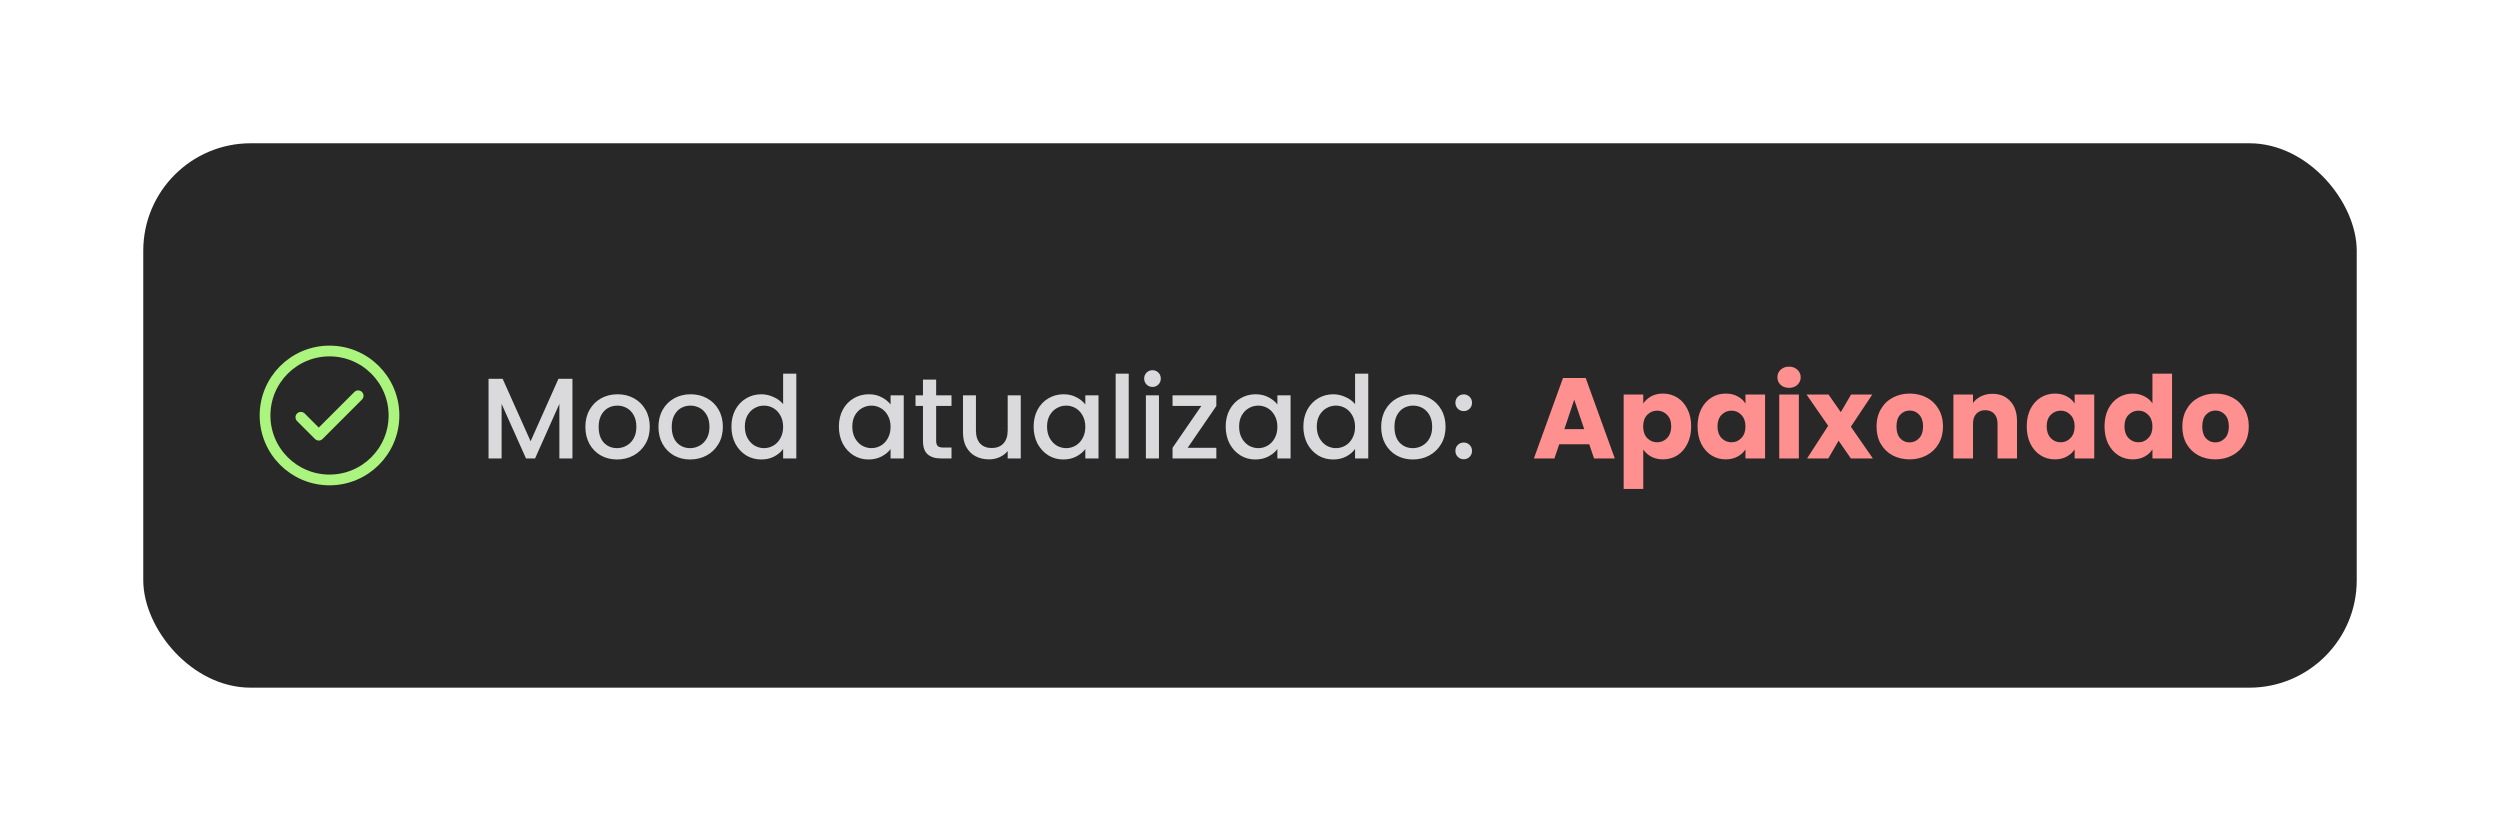 <svg width="349" height="116" viewBox="0 0 349 116" fill="none" xmlns="http://www.w3.org/2000/svg">
<g filter="url(#filter0_d_3036_8150)">
<rect x="20" y="15" width="309" height="76" rx="15" fill="#282828"/>
<rect width="24" height="24" transform="translate(34 41)" fill="#282828"/>
<path d="M42 53.25L44.5 55.75L50 50.25M55 53C55 48.029 50.971 44 46 44C41.029 44 37 48.029 37 53C37 57.971 41.029 62 46 62C50.971 62 55 57.971 55 53Z" stroke="#ABF47D" stroke-width="1.5" stroke-linecap="round" stroke-linejoin="round"/>
<path d="M79.912 47.88V59H78.088V51.384L74.696 59H73.432L70.024 51.384V59H68.2V47.88H70.168L74.072 56.6L77.96 47.88H79.912ZM86.133 59.144C85.301 59.144 84.549 58.957 83.877 58.584C83.205 58.2 82.677 57.667 82.293 56.984C81.909 56.291 81.717 55.491 81.717 54.584C81.717 53.688 81.915 52.893 82.309 52.2C82.704 51.507 83.243 50.973 83.925 50.6C84.608 50.227 85.371 50.04 86.213 50.04C87.056 50.04 87.819 50.227 88.501 50.6C89.184 50.973 89.723 51.507 90.117 52.2C90.512 52.893 90.709 53.688 90.709 54.584C90.709 55.48 90.507 56.275 90.101 56.968C89.696 57.661 89.141 58.2 88.437 58.584C87.744 58.957 86.976 59.144 86.133 59.144ZM86.133 57.56C86.603 57.56 87.04 57.448 87.445 57.224C87.861 57 88.197 56.664 88.453 56.216C88.709 55.768 88.837 55.224 88.837 54.584C88.837 53.944 88.715 53.405 88.469 52.968C88.224 52.52 87.899 52.184 87.493 51.96C87.088 51.736 86.651 51.624 86.181 51.624C85.712 51.624 85.275 51.736 84.869 51.96C84.475 52.184 84.16 52.52 83.925 52.968C83.691 53.405 83.573 53.944 83.573 54.584C83.573 55.533 83.813 56.269 84.293 56.792C84.784 57.304 85.397 57.56 86.133 57.56ZM96.337 59.144C95.504 59.144 94.752 58.957 94.081 58.584C93.409 58.2 92.88 57.667 92.496 56.984C92.112 56.291 91.921 55.491 91.921 54.584C91.921 53.688 92.118 52.893 92.513 52.2C92.907 51.507 93.446 50.973 94.129 50.6C94.811 50.227 95.574 50.04 96.416 50.04C97.259 50.04 98.022 50.227 98.704 50.6C99.387 50.973 99.926 51.507 100.321 52.2C100.715 52.893 100.913 53.688 100.913 54.584C100.913 55.48 100.71 56.275 100.305 56.968C99.899 57.661 99.344 58.2 98.641 58.584C97.947 58.957 97.179 59.144 96.337 59.144ZM96.337 57.56C96.806 57.56 97.243 57.448 97.648 57.224C98.064 57 98.4 56.664 98.656 56.216C98.912 55.768 99.04 55.224 99.04 54.584C99.04 53.944 98.918 53.405 98.672 52.968C98.427 52.52 98.102 52.184 97.697 51.96C97.291 51.736 96.854 51.624 96.385 51.624C95.915 51.624 95.478 51.736 95.073 51.96C94.678 52.184 94.363 52.52 94.129 52.968C93.894 53.405 93.776 53.944 93.776 54.584C93.776 55.533 94.016 56.269 94.496 56.792C94.987 57.304 95.6 57.56 96.337 57.56ZM102.108 54.552C102.108 53.667 102.289 52.883 102.652 52.2C103.025 51.517 103.526 50.989 104.156 50.616C104.796 50.232 105.505 50.04 106.284 50.04C106.86 50.04 107.425 50.168 107.98 50.424C108.545 50.669 108.993 51 109.324 51.416V47.16H111.164V59H109.324V57.672C109.025 58.099 108.609 58.451 108.076 58.728C107.553 59.005 106.95 59.144 106.268 59.144C105.5 59.144 104.796 58.952 104.156 58.568C103.526 58.173 103.025 57.629 102.652 56.936C102.289 56.232 102.108 55.437 102.108 54.552ZM109.324 54.584C109.324 53.976 109.196 53.448 108.94 53C108.694 52.552 108.369 52.211 107.964 51.976C107.558 51.741 107.121 51.624 106.652 51.624C106.182 51.624 105.745 51.741 105.34 51.976C104.934 52.2 104.604 52.536 104.348 52.984C104.102 53.421 103.98 53.944 103.98 54.552C103.98 55.16 104.102 55.693 104.348 56.152C104.604 56.611 104.934 56.963 105.34 57.208C105.756 57.443 106.193 57.56 106.652 57.56C107.121 57.56 107.558 57.443 107.964 57.208C108.369 56.973 108.694 56.632 108.94 56.184C109.196 55.725 109.324 55.192 109.324 54.584ZM117.108 54.552C117.108 53.667 117.289 52.883 117.652 52.2C118.025 51.517 118.526 50.989 119.156 50.616C119.796 50.232 120.5 50.04 121.268 50.04C121.961 50.04 122.564 50.179 123.076 50.456C123.598 50.723 124.014 51.059 124.324 51.464V50.184H126.164V59H124.324V57.688C124.014 58.104 123.593 58.451 123.06 58.728C122.526 59.005 121.918 59.144 121.236 59.144C120.478 59.144 119.785 58.952 119.156 58.568C118.526 58.173 118.025 57.629 117.652 56.936C117.289 56.232 117.108 55.437 117.108 54.552ZM124.324 54.584C124.324 53.976 124.196 53.448 123.94 53C123.694 52.552 123.369 52.211 122.964 51.976C122.558 51.741 122.121 51.624 121.652 51.624C121.182 51.624 120.745 51.741 120.34 51.976C119.934 52.2 119.604 52.536 119.348 52.984C119.102 53.421 118.98 53.944 118.98 54.552C118.98 55.16 119.102 55.693 119.348 56.152C119.604 56.611 119.934 56.963 120.34 57.208C120.756 57.443 121.193 57.56 121.652 57.56C122.121 57.56 122.558 57.443 122.964 57.208C123.369 56.973 123.694 56.632 123.94 56.184C124.196 55.725 124.324 55.192 124.324 54.584ZM130.687 51.672V56.552C130.687 56.883 130.762 57.123 130.911 57.272C131.071 57.411 131.338 57.48 131.711 57.48H132.831V59H131.391C130.57 59 129.941 58.808 129.503 58.424C129.066 58.04 128.847 57.416 128.847 56.552V51.672H127.807V50.184H128.847V47.992H130.687V50.184H132.831V51.672H130.687ZM142.497 50.184V59H140.673V57.96C140.385 58.323 140.006 58.611 139.537 58.824C139.078 59.027 138.587 59.128 138.065 59.128C137.371 59.128 136.747 58.984 136.193 58.696C135.649 58.408 135.217 57.981 134.897 57.416C134.587 56.851 134.433 56.168 134.433 55.368V50.184H136.241V55.096C136.241 55.885 136.438 56.493 136.833 56.92C137.227 57.336 137.766 57.544 138.449 57.544C139.131 57.544 139.67 57.336 140.065 56.92C140.47 56.493 140.673 55.885 140.673 55.096V50.184H142.497ZM144.295 54.552C144.295 53.667 144.476 52.883 144.839 52.2C145.212 51.517 145.714 50.989 146.343 50.616C146.983 50.232 147.687 50.04 148.455 50.04C149.148 50.04 149.751 50.179 150.263 50.456C150.786 50.723 151.202 51.059 151.511 51.464V50.184H153.351V59H151.511V57.688C151.202 58.104 150.78 58.451 150.247 58.728C149.714 59.005 149.106 59.144 148.423 59.144C147.666 59.144 146.972 58.952 146.343 58.568C145.714 58.173 145.212 57.629 144.839 56.936C144.476 56.232 144.295 55.437 144.295 54.552ZM151.511 54.584C151.511 53.976 151.383 53.448 151.127 53C150.882 52.552 150.556 52.211 150.151 51.976C149.746 51.741 149.308 51.624 148.839 51.624C148.37 51.624 147.932 51.741 147.527 51.976C147.122 52.2 146.791 52.536 146.535 52.984C146.29 53.421 146.167 53.944 146.167 54.552C146.167 55.16 146.29 55.693 146.535 56.152C146.791 56.611 147.122 56.963 147.527 57.208C147.943 57.443 148.38 57.56 148.839 57.56C149.308 57.56 149.746 57.443 150.151 57.208C150.556 56.973 150.882 56.632 151.127 56.184C151.383 55.725 151.511 55.192 151.511 54.584ZM157.571 47.16V59H155.747V47.16H157.571ZM160.894 49.016C160.563 49.016 160.286 48.904 160.062 48.68C159.838 48.456 159.726 48.179 159.726 47.848C159.726 47.517 159.838 47.24 160.062 47.016C160.286 46.792 160.563 46.68 160.894 46.68C161.214 46.68 161.486 46.792 161.71 47.016C161.934 47.24 162.046 47.517 162.046 47.848C162.046 48.179 161.934 48.456 161.71 48.68C161.486 48.904 161.214 49.016 160.894 49.016ZM161.79 50.184V59H159.966V50.184H161.79ZM165.8 57.512H169.8V59H163.688V57.512L167.704 51.672H163.688V50.184H169.8V51.672L165.8 57.512ZM171.108 54.552C171.108 53.667 171.289 52.883 171.652 52.2C172.025 51.517 172.526 50.989 173.156 50.616C173.796 50.232 174.5 50.04 175.268 50.04C175.961 50.04 176.564 50.179 177.076 50.456C177.598 50.723 178.014 51.059 178.324 51.464V50.184H180.164V59H178.324V57.688C178.014 58.104 177.593 58.451 177.06 58.728C176.526 59.005 175.918 59.144 175.236 59.144C174.478 59.144 173.785 58.952 173.156 58.568C172.526 58.173 172.025 57.629 171.652 56.936C171.289 56.232 171.108 55.437 171.108 54.552ZM178.324 54.584C178.324 53.976 178.196 53.448 177.94 53C177.694 52.552 177.369 52.211 176.964 51.976C176.558 51.741 176.121 51.624 175.652 51.624C175.182 51.624 174.745 51.741 174.34 51.976C173.934 52.2 173.604 52.536 173.348 52.984C173.102 53.421 172.98 53.944 172.98 54.552C172.98 55.16 173.102 55.693 173.348 56.152C173.604 56.611 173.934 56.963 174.34 57.208C174.756 57.443 175.193 57.56 175.652 57.56C176.121 57.56 176.558 57.443 176.964 57.208C177.369 56.973 177.694 56.632 177.94 56.184C178.196 55.725 178.324 55.192 178.324 54.584ZM181.951 54.552C181.951 53.667 182.133 52.883 182.495 52.2C182.869 51.517 183.37 50.989 183.999 50.616C184.639 50.232 185.349 50.04 186.127 50.04C186.703 50.04 187.269 50.168 187.823 50.424C188.389 50.669 188.837 51 189.167 51.416V47.16H191.007V59H189.167V57.672C188.869 58.099 188.453 58.451 187.919 58.728C187.397 59.005 186.794 59.144 186.111 59.144C185.343 59.144 184.639 58.952 183.999 58.568C183.37 58.173 182.869 57.629 182.495 56.936C182.133 56.232 181.951 55.437 181.951 54.552ZM189.167 54.584C189.167 53.976 189.039 53.448 188.783 53C188.538 52.552 188.213 52.211 187.807 51.976C187.402 51.741 186.965 51.624 186.495 51.624C186.026 51.624 185.589 51.741 185.183 51.976C184.778 52.2 184.447 52.536 184.191 52.984C183.946 53.421 183.823 53.944 183.823 54.552C183.823 55.16 183.946 55.693 184.191 56.152C184.447 56.611 184.778 56.963 185.183 57.208C185.599 57.443 186.037 57.56 186.495 57.56C186.965 57.56 187.402 57.443 187.807 57.208C188.213 56.973 188.538 56.632 188.783 56.184C189.039 55.725 189.167 55.192 189.167 54.584ZM197.227 59.144C196.395 59.144 195.643 58.957 194.971 58.584C194.299 58.2 193.771 57.667 193.387 56.984C193.003 56.291 192.811 55.491 192.811 54.584C192.811 53.688 193.008 52.893 193.403 52.2C193.798 51.507 194.336 50.973 195.019 50.6C195.702 50.227 196.464 50.04 197.307 50.04C198.15 50.04 198.912 50.227 199.595 50.6C200.278 50.973 200.816 51.507 201.211 52.2C201.606 52.893 201.803 53.688 201.803 54.584C201.803 55.48 201.6 56.275 201.195 56.968C200.79 57.661 200.235 58.2 199.531 58.584C198.838 58.957 198.07 59.144 197.227 59.144ZM197.227 57.56C197.696 57.56 198.134 57.448 198.539 57.224C198.955 57 199.291 56.664 199.547 56.216C199.803 55.768 199.931 55.224 199.931 54.584C199.931 53.944 199.808 53.405 199.563 52.968C199.318 52.52 198.992 52.184 198.587 51.96C198.182 51.736 197.744 51.624 197.275 51.624C196.806 51.624 196.368 51.736 195.963 51.96C195.568 52.184 195.254 52.52 195.019 52.968C194.784 53.405 194.667 53.944 194.667 54.584C194.667 55.533 194.907 56.269 195.387 56.792C195.878 57.304 196.491 57.56 197.227 57.56ZM204.342 59.112C204.012 59.112 203.734 59 203.51 58.776C203.286 58.552 203.174 58.275 203.174 57.944C203.174 57.613 203.286 57.336 203.51 57.112C203.734 56.888 204.012 56.776 204.342 56.776C204.662 56.776 204.934 56.888 205.158 57.112C205.382 57.336 205.494 57.613 205.494 57.944C205.494 58.275 205.382 58.552 205.158 58.776C204.934 59 204.662 59.112 204.342 59.112ZM204.342 52.392C204.012 52.392 203.734 52.28 203.51 52.056C203.286 51.832 203.174 51.555 203.174 51.224C203.174 50.893 203.286 50.616 203.51 50.392C203.734 50.168 204.012 50.056 204.342 50.056C204.662 50.056 204.934 50.168 205.158 50.392C205.382 50.616 205.494 50.893 205.494 51.224C205.494 51.555 205.382 51.832 205.158 52.056C204.934 52.28 204.662 52.392 204.342 52.392Z" fill="#DADADC"/>
<path d="M221.859 57.016H217.667L216.995 59H214.131L218.195 47.768H221.363L225.427 59H222.531L221.859 57.016ZM221.155 54.904L219.763 50.792L218.387 54.904H221.155ZM229.4 51.336C229.667 50.92 230.035 50.584 230.504 50.328C230.973 50.072 231.523 49.944 232.152 49.944C232.888 49.944 233.555 50.131 234.152 50.504C234.749 50.877 235.219 51.411 235.56 52.104C235.912 52.797 236.088 53.603 236.088 54.52C236.088 55.437 235.912 56.248 235.56 56.952C235.219 57.645 234.749 58.184 234.152 58.568C233.555 58.941 232.888 59.128 232.152 59.128C231.533 59.128 230.984 59 230.504 58.744C230.035 58.488 229.667 58.157 229.4 57.752V63.256H226.664V50.072H229.4V51.336ZM233.304 54.52C233.304 53.837 233.112 53.304 232.728 52.92C232.355 52.525 231.891 52.328 231.336 52.328C230.792 52.328 230.328 52.525 229.944 52.92C229.571 53.315 229.384 53.853 229.384 54.536C229.384 55.219 229.571 55.757 229.944 56.152C230.328 56.547 230.792 56.744 231.336 56.744C231.88 56.744 232.344 56.547 232.728 56.152C233.112 55.747 233.304 55.203 233.304 54.52ZM236.979 54.52C236.979 53.603 237.15 52.797 237.491 52.104C237.843 51.411 238.318 50.877 238.915 50.504C239.513 50.131 240.179 49.944 240.915 49.944C241.545 49.944 242.094 50.072 242.563 50.328C243.043 50.584 243.411 50.92 243.667 51.336V50.072H246.403V59H243.667V57.736C243.401 58.152 243.027 58.488 242.547 58.744C242.078 59 241.529 59.128 240.899 59.128C240.174 59.128 239.513 58.941 238.915 58.568C238.318 58.184 237.843 57.645 237.491 56.952C237.15 56.248 236.979 55.437 236.979 54.52ZM243.667 54.536C243.667 53.853 243.475 53.315 243.091 52.92C242.718 52.525 242.259 52.328 241.715 52.328C241.171 52.328 240.707 52.525 240.323 52.92C239.95 53.304 239.763 53.837 239.763 54.52C239.763 55.203 239.95 55.747 240.323 56.152C240.707 56.547 241.171 56.744 241.715 56.744C242.259 56.744 242.718 56.547 243.091 56.152C243.475 55.757 243.667 55.219 243.667 54.536ZM249.759 49.144C249.279 49.144 248.884 49.005 248.575 48.728C248.276 48.44 248.127 48.088 248.127 47.672C248.127 47.245 248.276 46.893 248.575 46.616C248.884 46.328 249.279 46.184 249.759 46.184C250.228 46.184 250.612 46.328 250.911 46.616C251.22 46.893 251.375 47.245 251.375 47.672C251.375 48.088 251.22 48.44 250.911 48.728C250.612 49.005 250.228 49.144 249.759 49.144ZM251.119 50.072V59H248.383V50.072H251.119ZM258.381 59L256.669 56.52L255.229 59H252.269L255.213 54.44L252.189 50.072H255.261L256.973 52.536L258.413 50.072H261.373L258.381 54.568L261.453 59H258.381ZM266.572 59.128C265.697 59.128 264.908 58.941 264.204 58.568C263.51 58.195 262.961 57.661 262.556 56.968C262.161 56.275 261.964 55.464 261.964 54.536C261.964 53.619 262.166 52.813 262.572 52.12C262.977 51.416 263.532 50.877 264.236 50.504C264.94 50.131 265.729 49.944 266.604 49.944C267.478 49.944 268.268 50.131 268.972 50.504C269.676 50.877 270.23 51.416 270.636 52.12C271.041 52.813 271.244 53.619 271.244 54.536C271.244 55.453 271.036 56.264 270.62 56.968C270.214 57.661 269.654 58.195 268.94 58.568C268.236 58.941 267.446 59.128 266.572 59.128ZM266.572 56.76C267.094 56.76 267.537 56.568 267.9 56.184C268.273 55.8 268.46 55.251 268.46 54.536C268.46 53.821 268.278 53.272 267.916 52.888C267.564 52.504 267.126 52.312 266.604 52.312C266.07 52.312 265.628 52.504 265.276 52.888C264.924 53.261 264.748 53.811 264.748 54.536C264.748 55.251 264.918 55.8 265.26 56.184C265.612 56.568 266.049 56.76 266.572 56.76ZM278.135 49.976C279.18 49.976 280.012 50.317 280.631 51C281.26 51.672 281.575 52.6 281.575 53.784V59H278.855V54.152C278.855 53.555 278.7 53.091 278.391 52.76C278.082 52.429 277.666 52.264 277.143 52.264C276.62 52.264 276.204 52.429 275.895 52.76C275.586 53.091 275.431 53.555 275.431 54.152V59H272.695V50.072H275.431V51.256C275.708 50.861 276.082 50.552 276.551 50.328C277.02 50.093 277.548 49.976 278.135 49.976ZM282.932 54.52C282.932 53.603 283.103 52.797 283.444 52.104C283.796 51.411 284.271 50.877 284.868 50.504C285.466 50.131 286.132 49.944 286.868 49.944C287.498 49.944 288.047 50.072 288.516 50.328C288.996 50.584 289.364 50.92 289.62 51.336V50.072H292.356V59H289.62V57.736C289.354 58.152 288.98 58.488 288.5 58.744C288.031 59 287.482 59.128 286.852 59.128C286.127 59.128 285.466 58.941 284.868 58.568C284.271 58.184 283.796 57.645 283.444 56.952C283.103 56.248 282.932 55.437 282.932 54.52ZM289.62 54.536C289.62 53.853 289.428 53.315 289.044 52.92C288.671 52.525 288.212 52.328 287.668 52.328C287.124 52.328 286.66 52.525 286.276 52.92C285.903 53.304 285.716 53.837 285.716 54.52C285.716 55.203 285.903 55.747 286.276 56.152C286.66 56.547 287.124 56.744 287.668 56.744C288.212 56.744 288.671 56.547 289.044 56.152C289.428 55.757 289.62 55.219 289.62 54.536ZM293.792 54.52C293.792 53.603 293.962 52.797 294.304 52.104C294.656 51.411 295.13 50.877 295.728 50.504C296.325 50.131 296.992 49.944 297.728 49.944C298.314 49.944 298.848 50.067 299.328 50.312C299.818 50.557 300.202 50.888 300.48 51.304V47.16H303.216V59H300.48V57.72C300.224 58.147 299.856 58.488 299.376 58.744C298.906 59 298.357 59.128 297.728 59.128C296.992 59.128 296.325 58.941 295.728 58.568C295.13 58.184 294.656 57.645 294.304 56.952C293.962 56.248 293.792 55.437 293.792 54.52ZM300.48 54.536C300.48 53.853 300.288 53.315 299.904 52.92C299.53 52.525 299.072 52.328 298.528 52.328C297.984 52.328 297.52 52.525 297.136 52.92C296.762 53.304 296.576 53.837 296.576 54.52C296.576 55.203 296.762 55.747 297.136 56.152C297.52 56.547 297.984 56.744 298.528 56.744C299.072 56.744 299.53 56.547 299.904 56.152C300.288 55.757 300.48 55.219 300.48 54.536ZM309.259 59.128C308.384 59.128 307.595 58.941 306.891 58.568C306.198 58.195 305.648 57.661 305.243 56.968C304.848 56.275 304.651 55.464 304.651 54.536C304.651 53.619 304.854 52.813 305.259 52.12C305.664 51.416 306.219 50.877 306.923 50.504C307.627 50.131 308.416 49.944 309.291 49.944C310.166 49.944 310.955 50.131 311.659 50.504C312.363 50.877 312.918 51.416 313.323 52.12C313.728 52.813 313.931 53.619 313.931 54.536C313.931 55.453 313.723 56.264 313.307 56.968C312.902 57.661 312.342 58.195 311.627 58.568C310.923 58.941 310.134 59.128 309.259 59.128ZM309.259 56.76C309.782 56.76 310.224 56.568 310.587 56.184C310.96 55.8 311.147 55.251 311.147 54.536C311.147 53.821 310.966 53.272 310.603 52.888C310.251 52.504 309.814 52.312 309.291 52.312C308.758 52.312 308.315 52.504 307.963 52.888C307.611 53.261 307.435 53.811 307.435 54.536C307.435 55.251 307.606 55.8 307.947 56.184C308.299 56.568 308.736 56.76 309.259 56.76Z" fill="#FF9090"/>
</g>
<defs>
<filter id="filter0_d_3036_8150" x="0" y="0" width="349" height="116" filterUnits="userSpaceOnUse" color-interpolation-filters="sRGB">
<feFlood flood-opacity="0" result="BackgroundImageFix"/>
<feColorMatrix in="SourceAlpha" type="matrix" values="0 0 0 0 0 0 0 0 0 0 0 0 0 0 0 0 0 0 127 0" result="hardAlpha"/>
<feOffset dy="5"/>
<feGaussianBlur stdDeviation="10"/>
<feComposite in2="hardAlpha" operator="out"/>
<feColorMatrix type="matrix" values="0 0 0 0 0.165 0 0 0 0 0.333 0 0 0 0 0.761 0 0 0 0.15 0"/>
<feBlend mode="normal" in2="BackgroundImageFix" result="effect1_dropShadow_3036_8150"/>
<feBlend mode="normal" in="SourceGraphic" in2="effect1_dropShadow_3036_8150" result="shape"/>
</filter>
</defs>
</svg>
